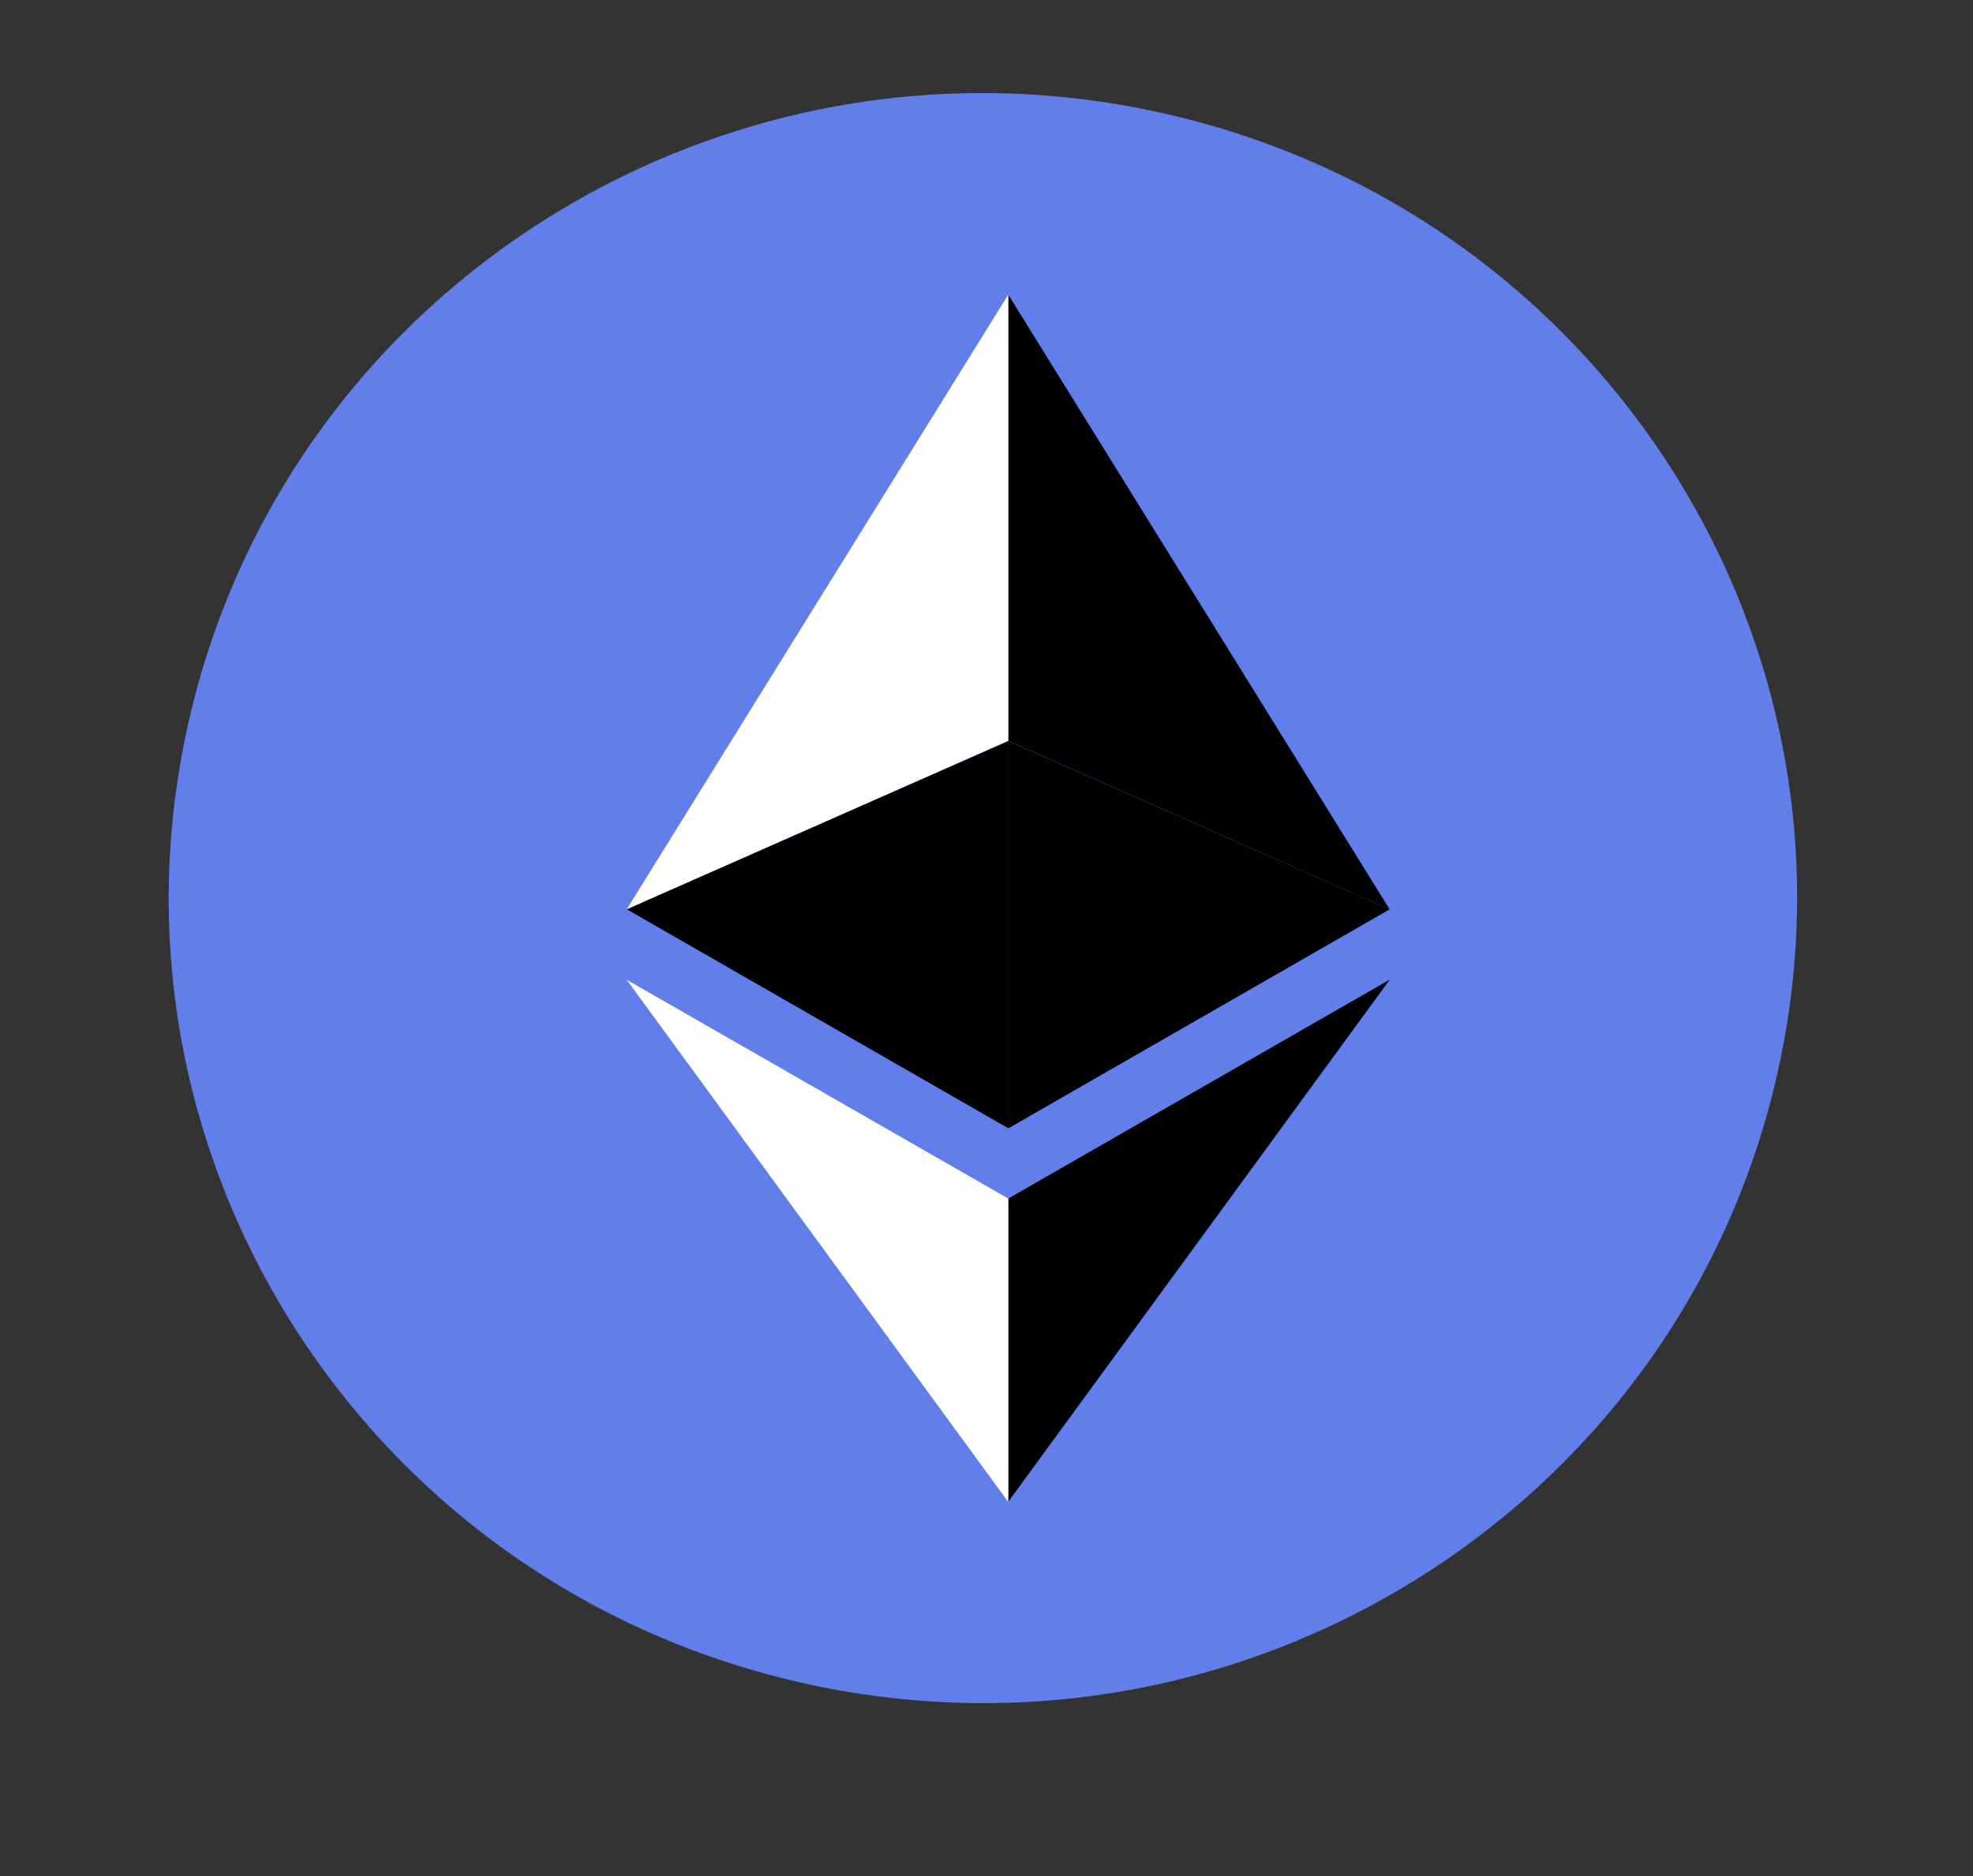 <svg width="122" height="116" viewBox="0 0 122 116" fill="none" xmlns="http://www.w3.org/2000/svg">
<rect x="0" y="0" width="122" height="116" fill="#333333" stroke="none"/>
<path d="M109.809 66.786C116.096 40.013 99.24 13.27 72.161 7.055C45.081 0.839 18.033 17.504 11.746 44.278C5.46 71.051 22.316 97.794 49.395 104.009C76.474 110.225 103.523 93.559 109.809 66.786Z" fill="#627EEA"/>
<path d="M62.346 18.22V45.806L85.928 56.227L62.346 18.22Z" fill="black"/>
<path d="M62.346 18.22L38.751 56.227L62.346 45.806V18.22Z" fill="white"/>
<path d="M62.346 74.109V92.856L85.942 60.566L62.346 74.109Z" fill="black"/>
<path d="M62.346 92.856V74.109L38.751 60.58L62.346 92.87V92.856Z" fill="white"/>
<path d="M62.346 69.77L85.928 56.227L62.346 45.82V69.77Z" fill="black"/>
<path d="M38.764 56.227L62.36 69.77V45.82L38.764 56.227Z" fill="black"/>
</svg>

